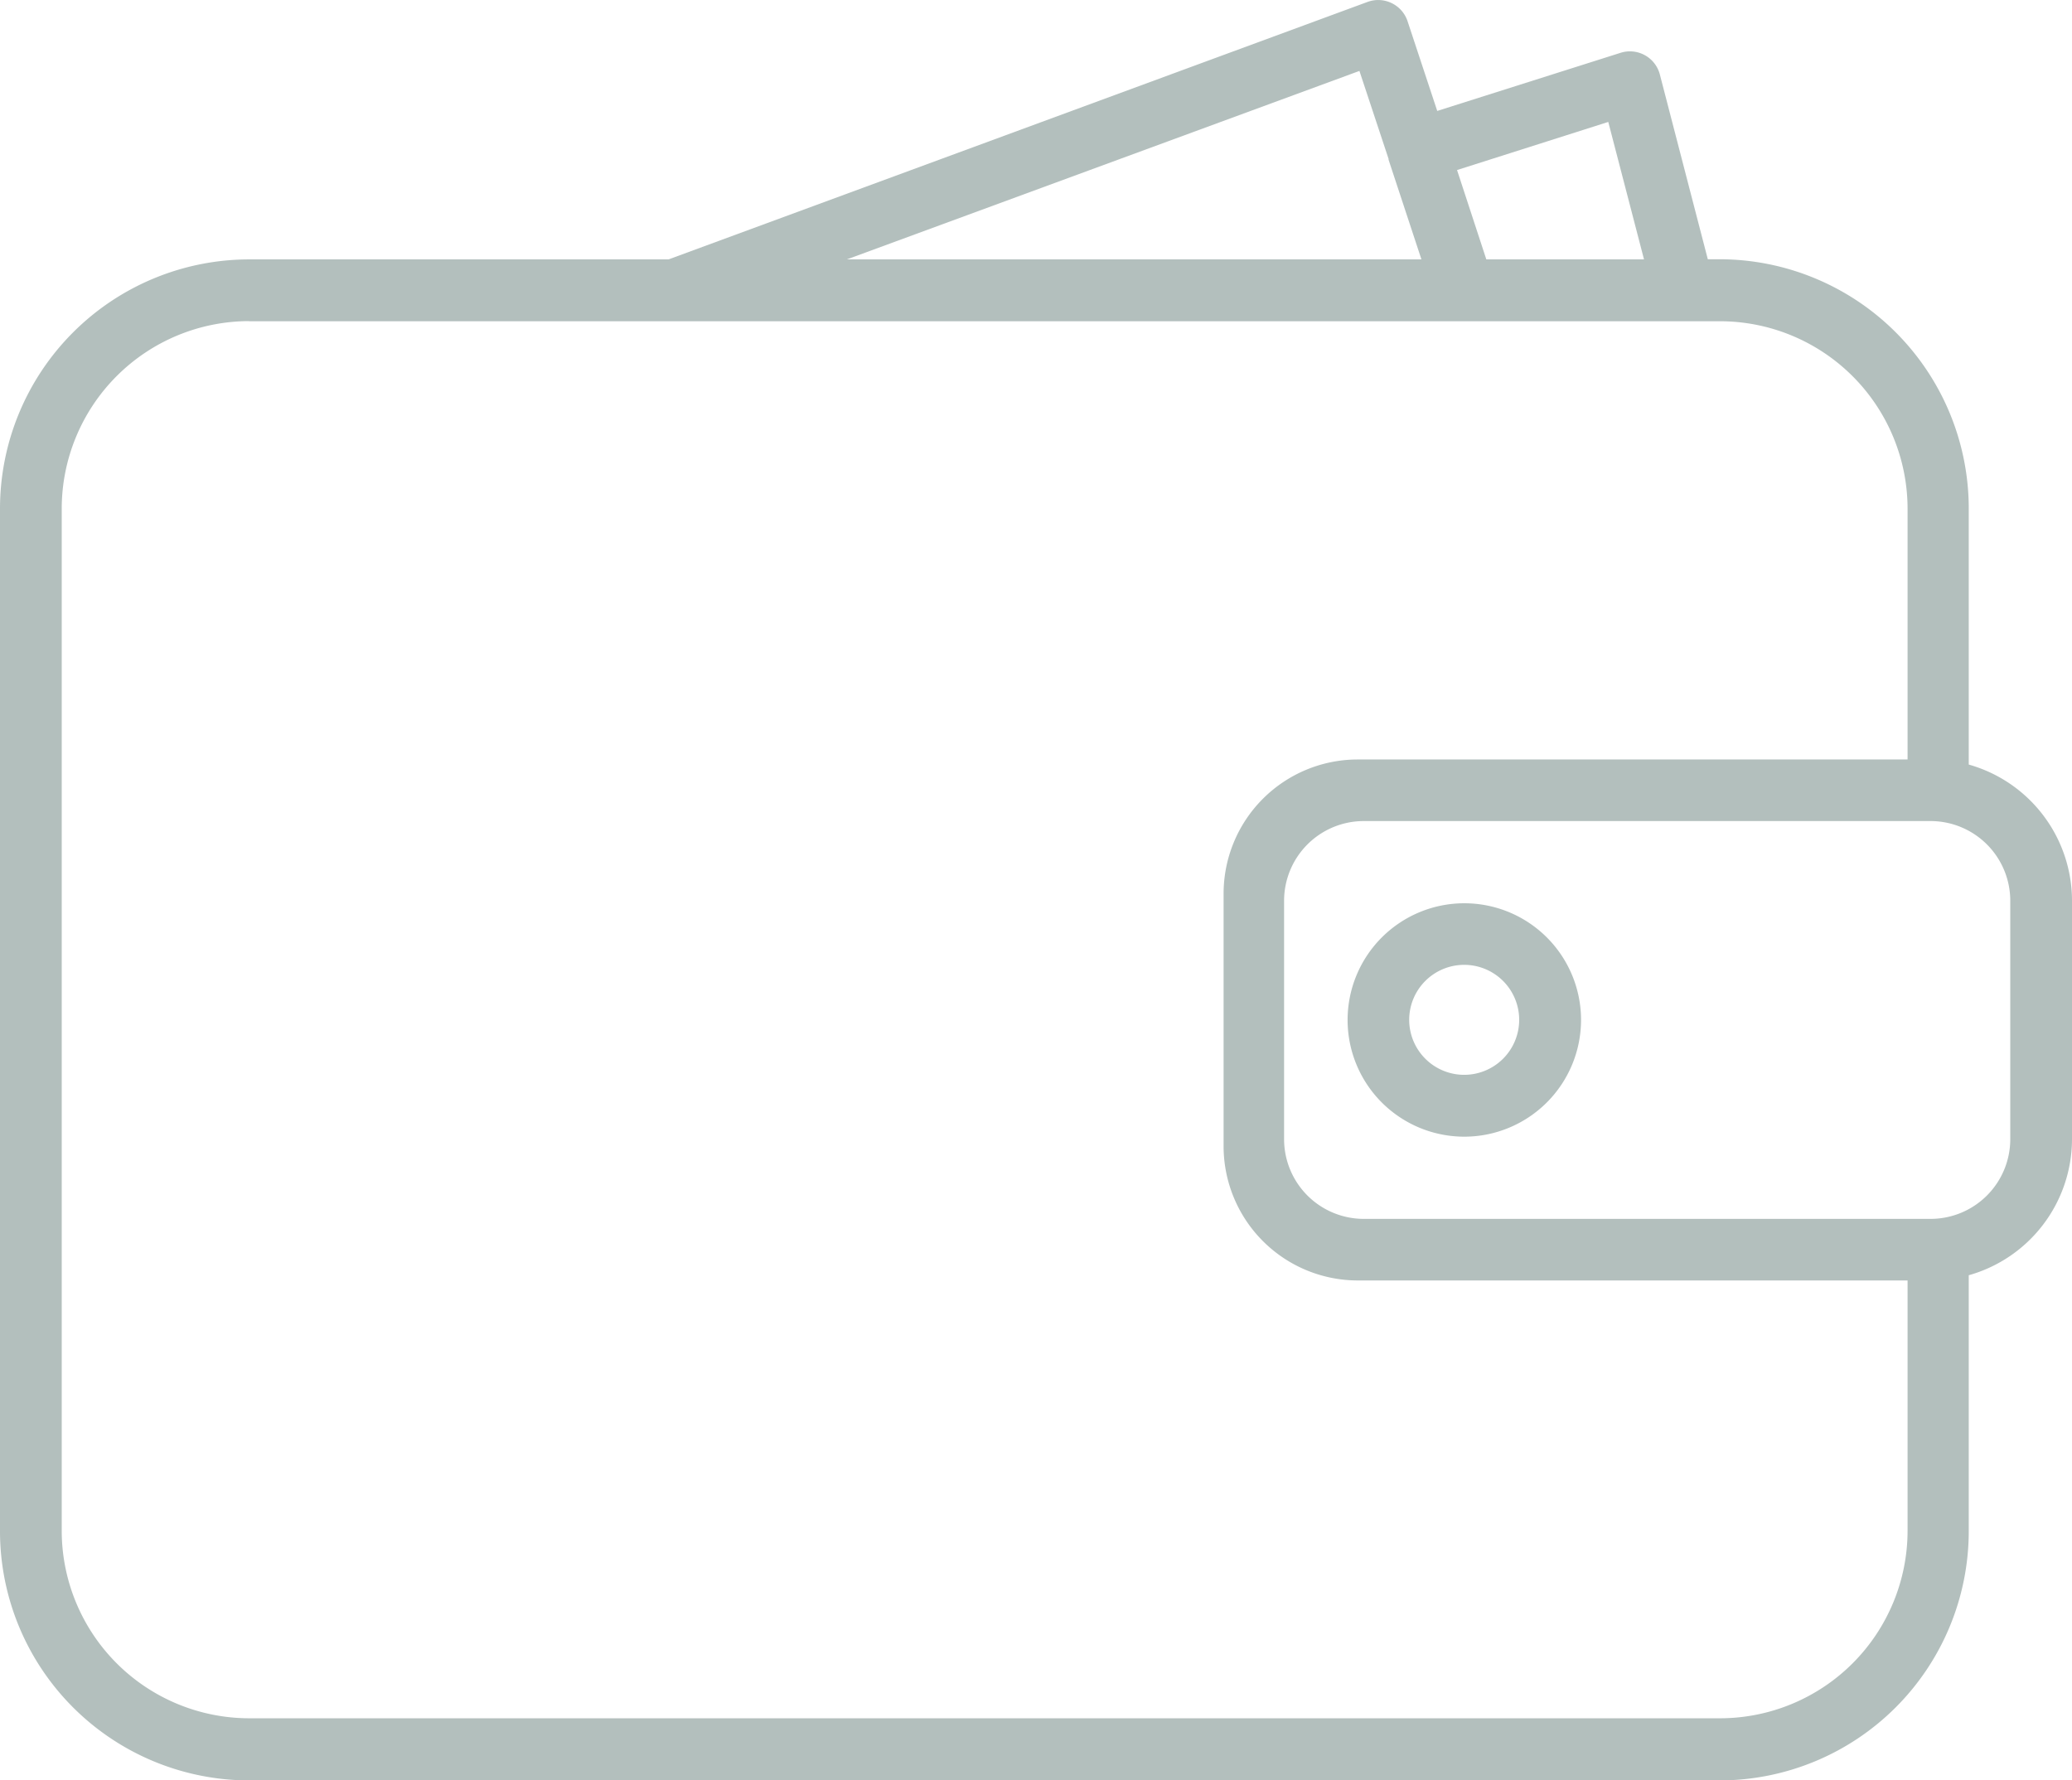 <svg xmlns="http://www.w3.org/2000/svg" xmlns:xlink="http://www.w3.org/1999/xlink" viewBox="0 0 150.71 129.52"><defs><style>.cls-1{fill:none;}.cls-2{clip-path:url(#clip-path);}.cls-3{fill:#b3bfbd;}</style><clipPath id="clip-path"><rect class="cls-1" width="151.4" height="129.9"/></clipPath></defs><title>wallets</title><g id="Слой_2" data-name="Слой 2"><g id="Слой_1-2" data-name="Слой 1"><g class="cls-2"><path class="cls-3" d="M125.08,129.52h-107A18.14,18.14,0,0,1,0,111.41V37A18.14,18.14,0,0,1,18.12,18.87H48.63L99.47.14a2.25,2.25,0,0,1,2.91,1.4l2.16,6.53,13.34-4.23a2.25,2.25,0,0,1,2.85,1.57l3.49,13.45h.86A18.14,18.14,0,0,1,143.2,37V55.62a10.3,10.3,0,0,1,7.51,9.9V82.87a10.3,10.3,0,0,1-7.51,9.9v18.63a18.14,18.14,0,0,1-18.12,18.12ZM18.12,23.36A13.65,13.65,0,0,0,4.49,37v74.42A13.65,13.65,0,0,0,18.12,125h107a13.65,13.65,0,0,0,13.63-13.64V93.15h-40a9.77,9.77,0,0,1-9.75-9.75V65a9.76,9.76,0,0,1,9.75-9.75h40V37a13.65,13.65,0,0,0-13.63-13.63h-107ZM93.4,82.87a5.8,5.8,0,0,0,5.8,5.8h41.23a5.8,5.8,0,0,0,5.79-5.8V65.52a5.8,5.8,0,0,0-5.79-5.79H99.2a5.8,5.8,0,0,0-5.8,5.79Zm14.71-64h11.47l-2.6-10-11,3.5Zm-46.51,0h41.79L101,11.62l0-.06h0l-2.12-6.4ZM106.5,82.69A8.49,8.49,0,1,1,115,74.2a8.5,8.5,0,0,1-8.49,8.49Zm0-12.5a4,4,0,1,0,4,4,4,4,0,0,0-4-4Zm0,0"/></g></g></g></svg>